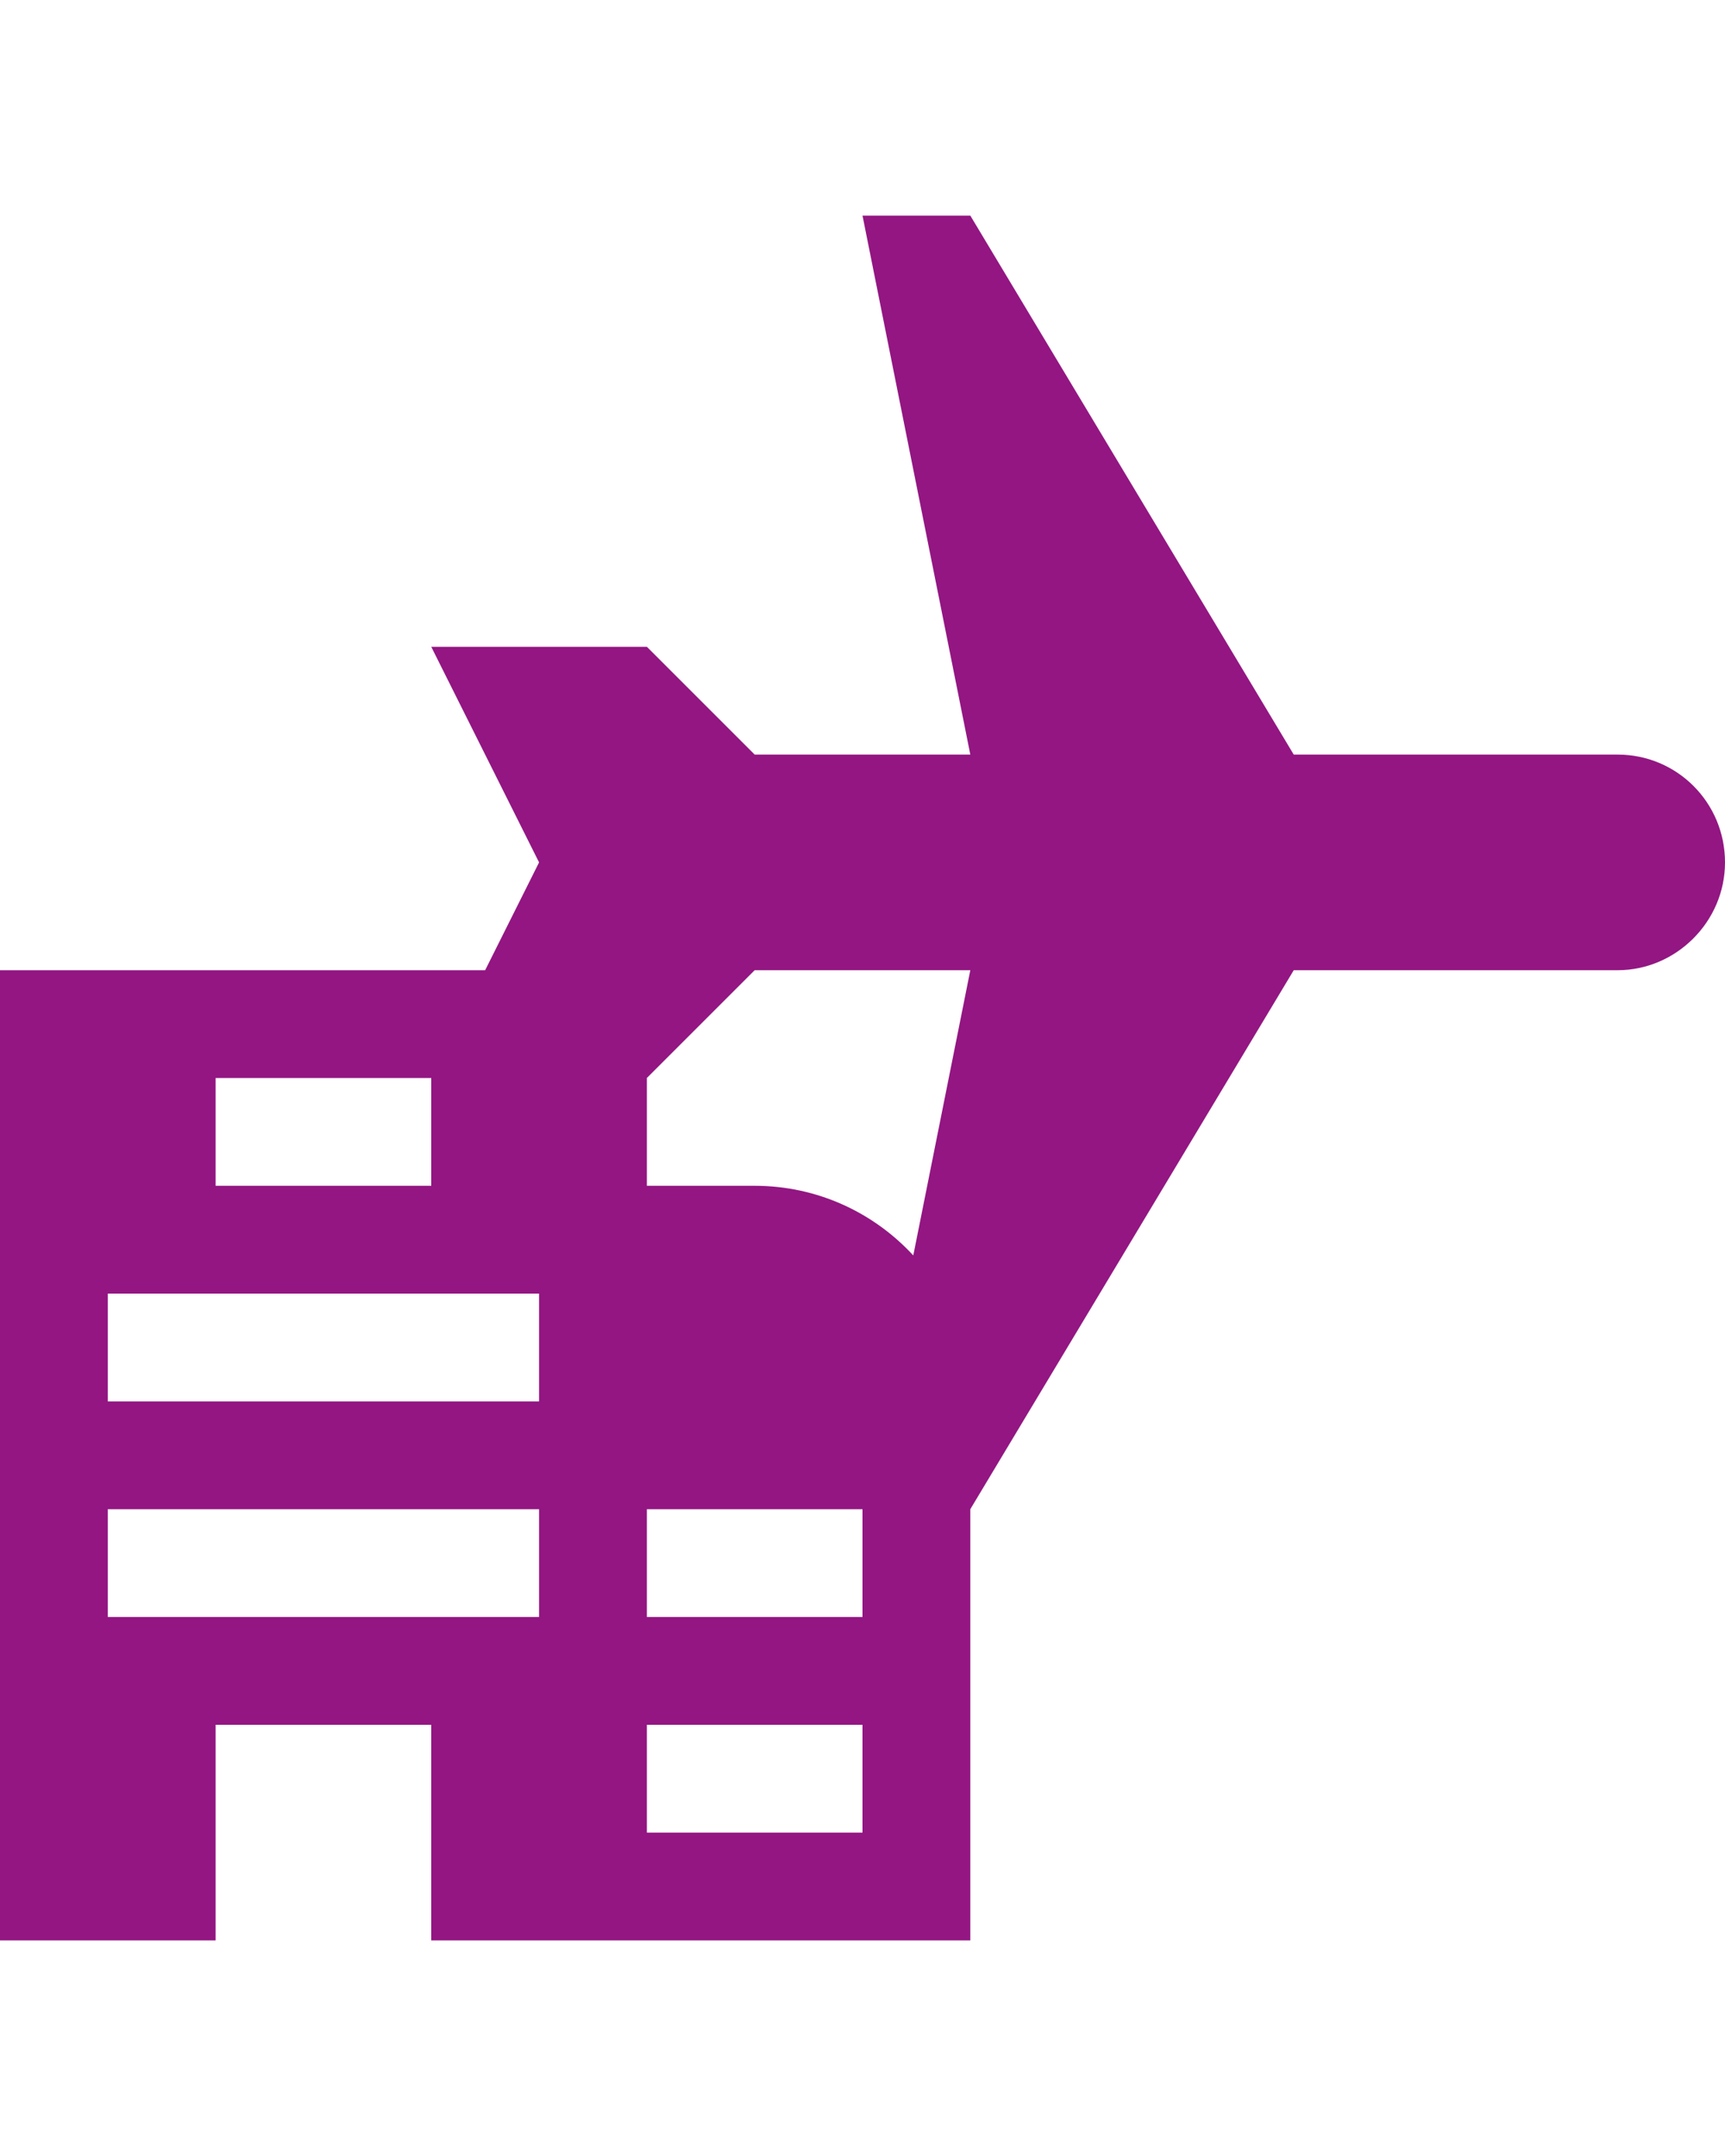 <svg stroke-width="0" width="16" height="20" viewBox="0 0 16 16" fill="#931682" stroke="currentColor" stroke-linecap="round" xmlns="http://www.w3.org/2000/svg" xmlns:xlink="http://www.w3.org/1999/xlink"><g fill="none" fill-rule="evenodd"><rect width="16" height="16"></rect><path fill="#931682" d="M2,16 L0,16 L0,7 L4.5,7 L5,6 L4,4 L6,4 L7,5 L9,5 L8,0 L9,0 L12,5 L15.005,5 C15.554,5 16,5.444 16,6 C16,6.552 15.544,7 15.005,7 L7,7 L6,8 L6,9 L7,9 C7.582,9 8.105,9.249 8.471,9.646 L9,7 L12,7 L9,12 L9,16 L4,16 L4,14 L2,14 L2,16 Z M1,12 L1,13 L5,13 L5,12 L1,12 Z M6,14 L6,15 L8,15 L8,14 L6,14 Z M6,12 L6,13 L8,13 L8,12 L6,12 Z M1,10 L1,11 L5,11 L5,10 L1,10 Z M2,8 L2,9 L4,9 L4,8 L2,8 Z"></path></g></svg>